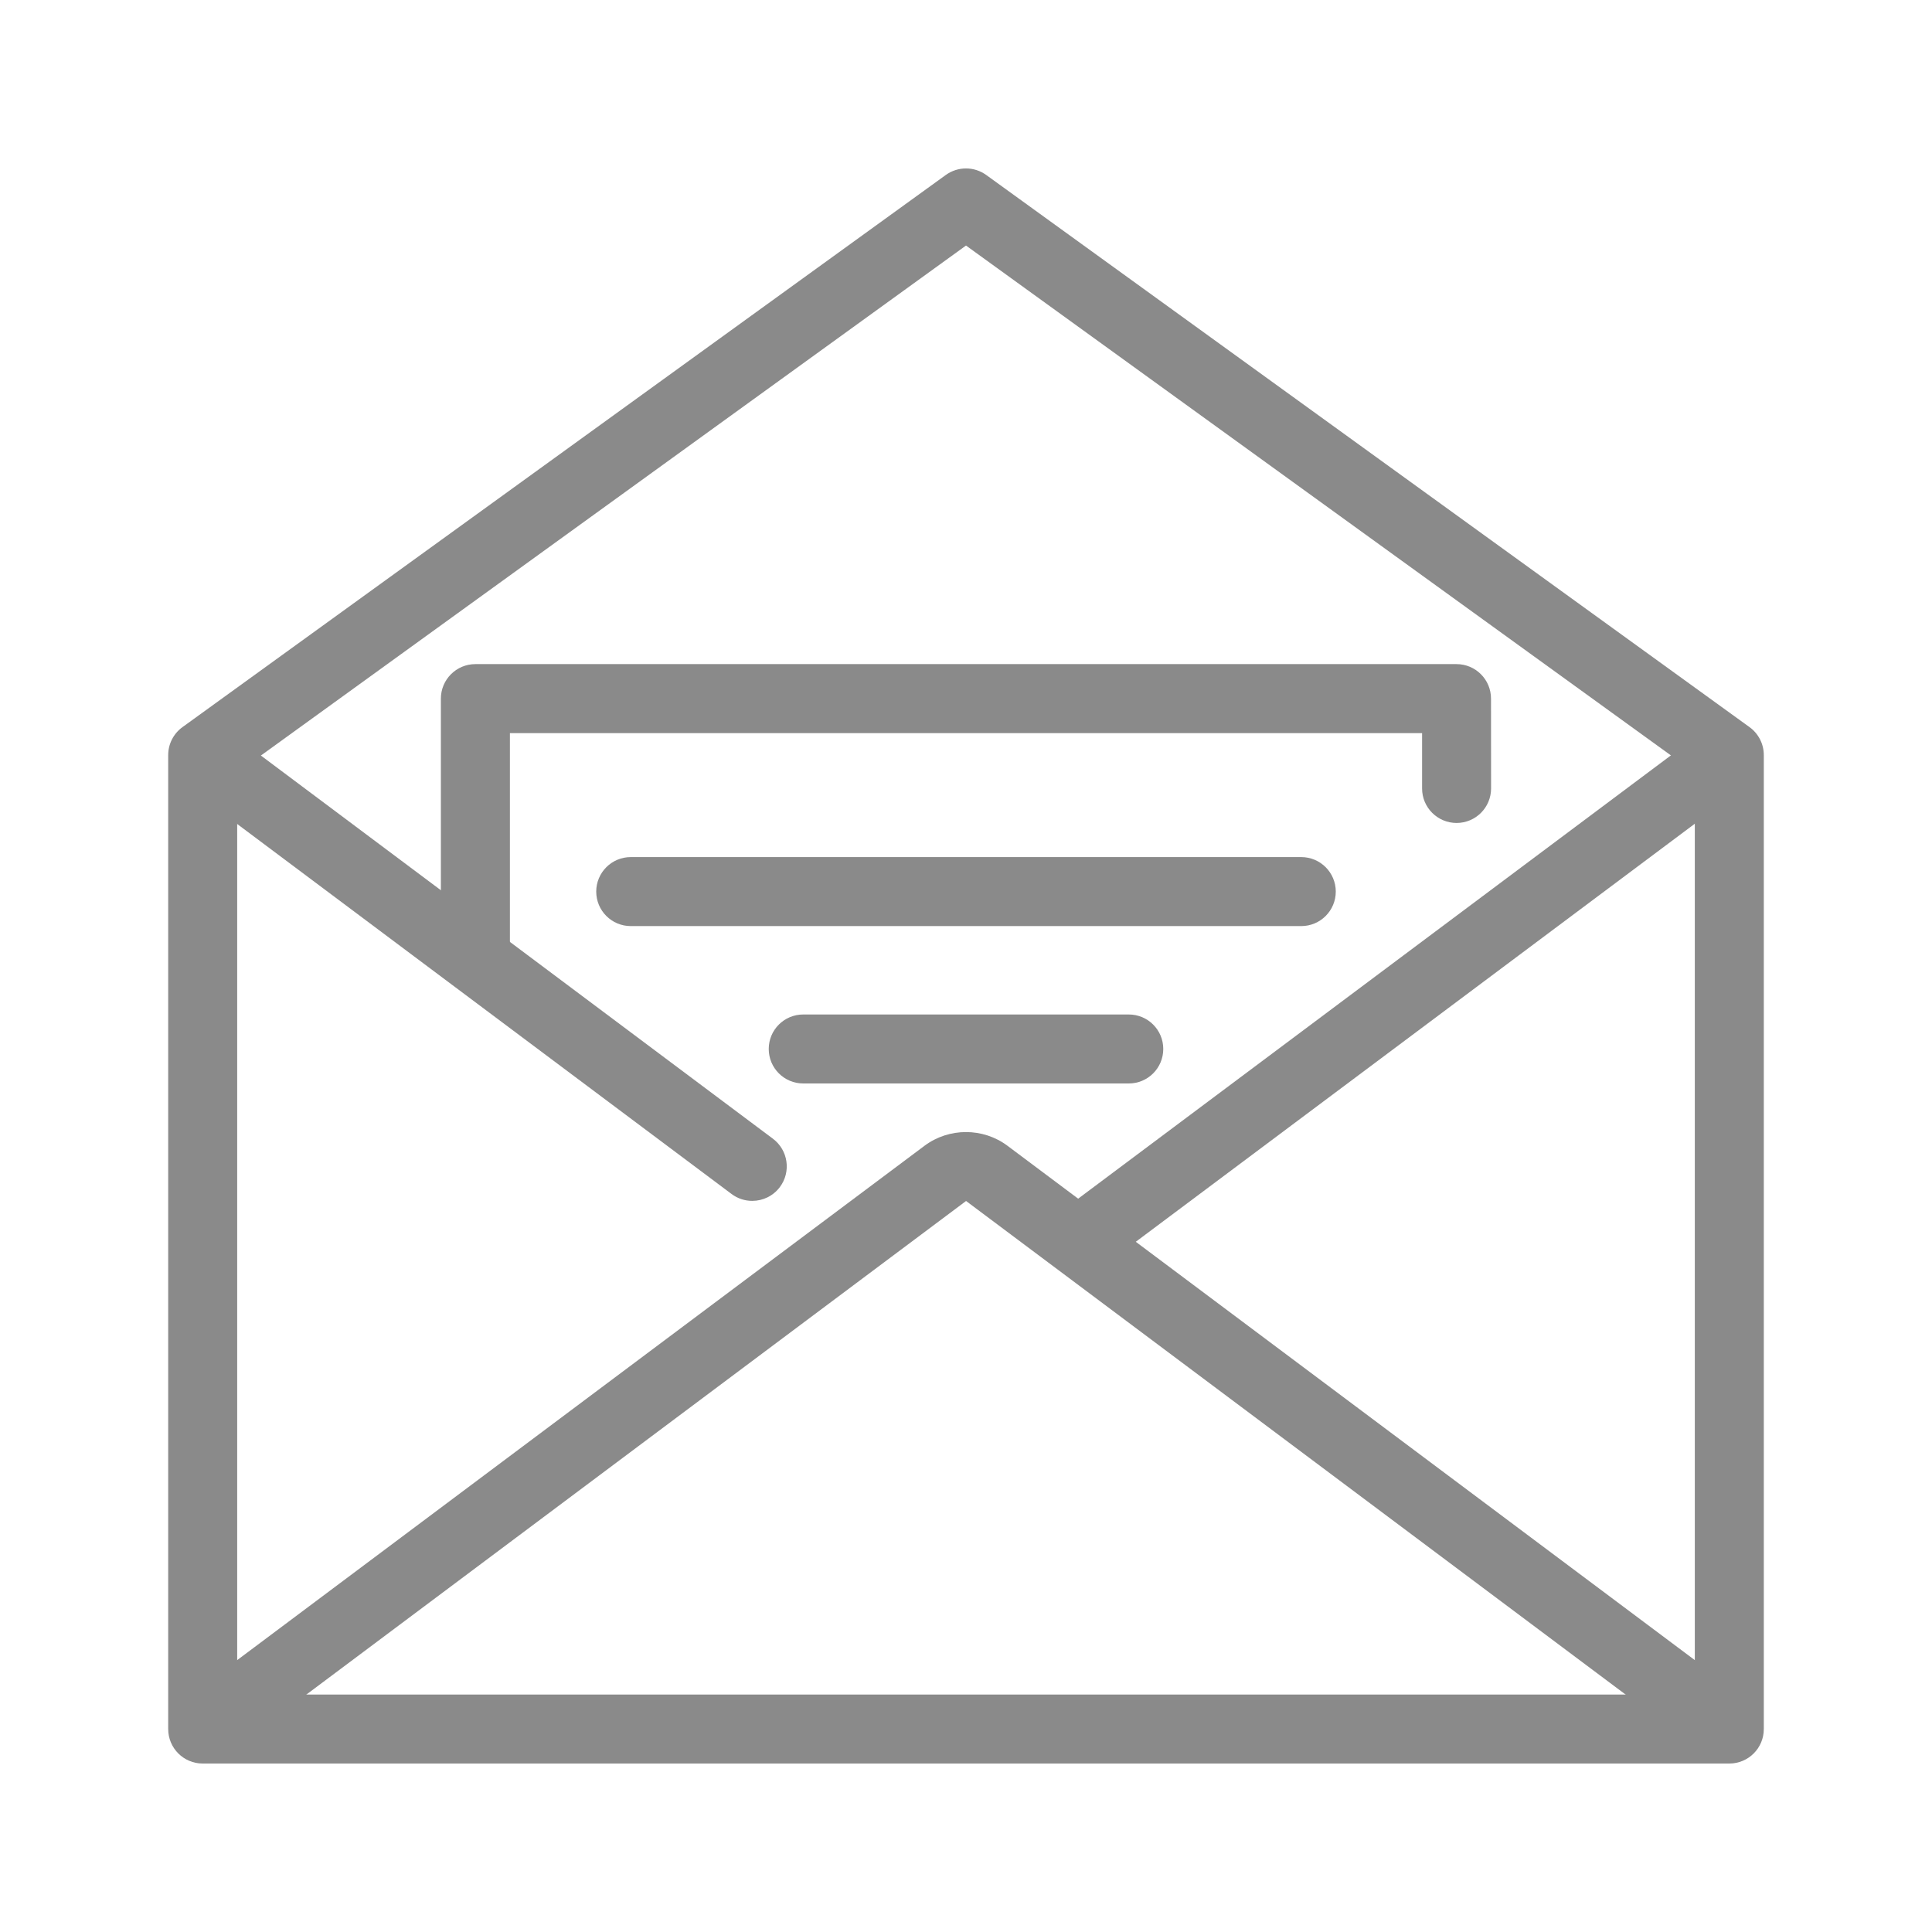 <svg width="86" height="86" viewBox="0 0 86 86" fill="none" xmlns="http://www.w3.org/2000/svg">
<path d="M76.056 78.196L43.003 53.46L9.942 78.196L8.102 75.735L41.156 51C42.243 50.19 43.757 50.189 44.843 51L77.897 75.735L76.056 78.196Z" fill="#8A8A8A"/>
<path d="M76.978 78.501H9.022C8.175 78.501 7.487 77.815 7.487 76.966V33.611C7.487 33.118 7.723 32.656 8.122 32.367L42.1 7.789C42.638 7.401 43.362 7.401 43.9 7.789L77.878 32.367C78.277 32.656 78.513 33.118 78.513 33.611V76.966C78.513 77.815 77.827 78.501 76.978 78.501ZM10.558 75.43H75.442V34.395L43 10.93L10.558 34.395V75.43Z" fill="#8A8A8A"/>
<path d="M33.485 53.455C33.165 53.455 32.843 53.357 32.566 53.15L8.771 35.341C8.092 34.833 7.954 33.87 8.46 33.191C8.969 32.511 9.932 32.374 10.61 32.881L34.406 50.689C35.085 51.198 35.223 52.16 34.716 52.839C34.414 53.242 33.953 53.455 33.485 53.455Z" fill="#8A8A8A"/>
<path d="M76.017 32.399L77.857 34.861L49.147 56.331L47.306 53.87L76.017 32.399Z" fill="#8A8A8A"/>
<path d="M21.16 43.456C20.313 43.456 19.625 42.768 19.625 41.92V31.098C19.625 30.25 20.313 29.562 21.16 29.562H64.835C65.682 29.562 66.37 30.249 66.37 31.097L66.373 35.096C66.373 35.945 65.687 36.631 64.839 36.633C63.992 36.633 63.302 35.947 63.302 35.099V32.634H22.698V41.92C22.696 42.768 22.01 43.456 21.16 43.456Z" fill="#8A8A8A"/>
<path d="M57.924 41.223H28.076C27.228 41.223 26.54 40.535 26.54 39.688C26.54 38.84 27.228 38.152 28.076 38.152H57.924C58.773 38.152 59.46 38.84 59.46 39.688C59.46 40.535 58.773 41.223 57.924 41.223Z" fill="#8A8A8A"/>
<path d="M50.245 48.229H35.755C34.907 48.229 34.219 47.543 34.219 46.693C34.219 45.844 34.907 45.158 35.755 45.158H50.245C51.095 45.158 51.781 45.844 51.781 46.693C51.781 47.543 51.095 48.229 50.245 48.229Z" fill="#8A8A8A"/>
</svg>
